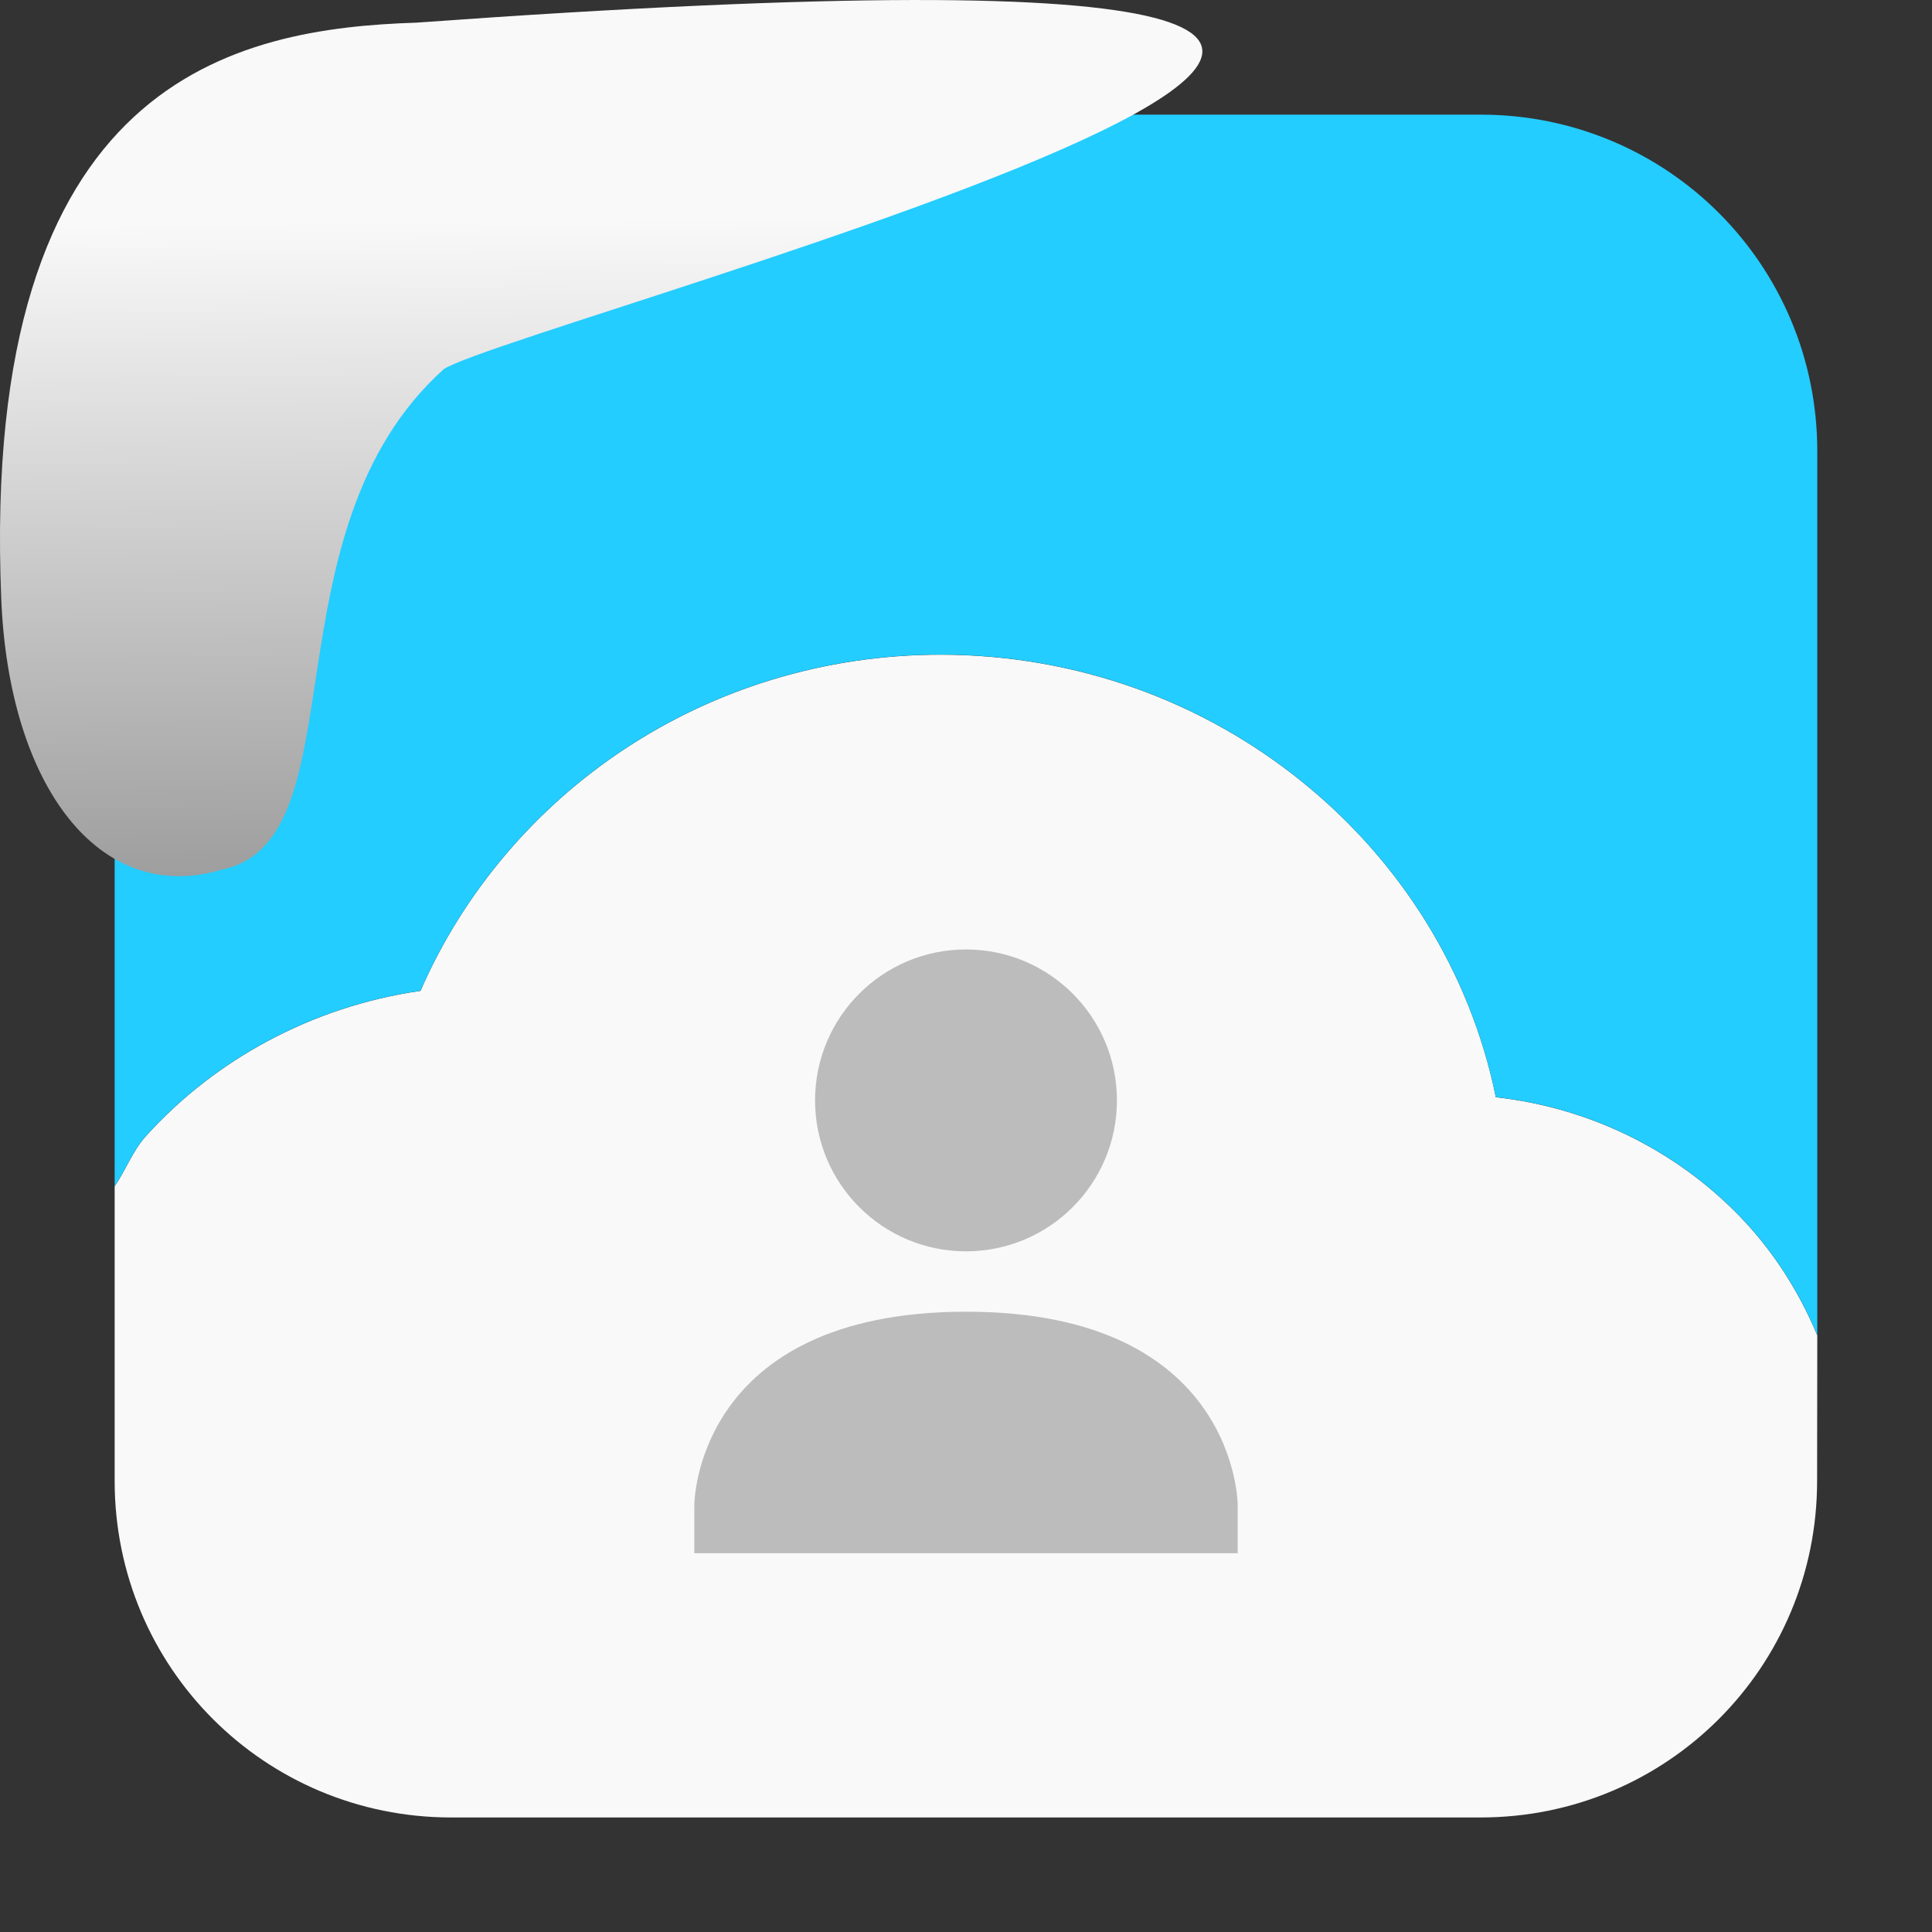 <svg viewBox="0 0 32 32" xmlns="http://www.w3.org/2000/svg" xmlns:xlink="http://www.w3.org/1999/xlink"><rect x="0" y="0" width="32" height="32" fill="#333333" stroke="none"/><linearGradient id="a" gradientTransform="matrix(-2.542 0 0 2.585 185.47 -277.37)" gradientUnits="userSpaceOnUse" x1="67.894" x2="67.854" y1="108.69" y2="113.11"><stop offset="0" stop-color="#f9f9f9"/><stop offset="1" stop-color="#999"/></linearGradient><g fill-rule="evenodd"><path d="m30.1 22.12c-.288-.695-.69-1.334-1.197-1.881-.521-.561-1.145-1.032-1.842-1.385s-1.468-.589-2.285-.68c-.213-1.043-.609-2.02-1.156-2.904-.547-.883-1.244-1.669-2.057-2.324-.812-.656-1.739-1.182-2.748-1.543-1.01-.361-2.101-.559-3.238-.559-.971 0-1.905.145-2.783.412s-1.7.656-2.445 1.148-1.414 1.087-1.984 1.762c-.571.675-1.045 1.43-1.4 2.246-.904.13-1.753.416-2.521.826s-1.455.946-2.027 1.58c-.22.243-.333.561-.518.832v4.879c0 3.089 2.486 5.574 5.574 5.574h17.05c3.089 0 5.574-2.486 5.574-5.574z" fill="#f9f9f9"/><path d="m7.473 1.898c-3.089 0-5.574 2.488-5.574 5.576v12.174c.185-.271.298-.589.518-.832.572-.634 1.259-1.17 2.027-1.58s1.618-.696 2.521-.826c.356-.816.83-1.571 1.4-2.246.571-.675 1.239-1.27 1.984-1.762s1.567-.881 2.445-1.148 1.812-.412 2.783-.412c1.137 0 2.229.197 3.238.559 1.01.361 1.936.887 2.748 1.543s1.51 1.442 2.057 2.324c.547.883.943 1.862 1.156 2.904.817.091 1.588.327 2.285.68s1.321.823 1.842 1.385c.508.547.91 1.186 1.197 1.881v-14.643c0-3.089-2.486-5.576-5.574-5.576z" fill="#23cdff"/></g><path d="m16 15.726c-1.381 0-2.5 1.119-2.5 2.5s1.119 2.5 2.5 2.5 2.5-1.119 2.5-2.5-1.119-2.5-2.5-2.5m0 6c-4.5.003-4.5 3.201-4.5 3.201v.799h9v-.799s0-3.203-4.5-3.201" fill="#808080" opacity=".5"/>

   xmlns:dc="http://purl.org/dc/elements/1.1/"
   xmlns:cc="http://creativecommons.org/ns#"
   xmlns:rdf="http://www.w3.org/1999/02/22-rdf-syntax-ns#"
   xmlns:svg="http://www.w3.org/2000/svg"
   xmlns="http://www.w3.org/2000/svg"
   xmlns:xlink="http://www.w3.org/1999/xlink"
   xmlns:sodipodi="http://sodipodi.sourceforge.net/DTD/sodipodi-0.dtd"
   xmlns:inkscape="http://www.inkscape.org/namespaces/inkscape"
   height="32"
   width="32"
   version="1"
   id="svg8"
   sodipodi:docname="snow-top-3.svg"
   inkscape:version="0.92.1 r"&gt;
  <path id="b" d="m0 0h32v32h-32z" fill="none"/><path d="m7.354 6.111c-2.995 2.684-1.381 7.817-3.674 8.291-2.031.613-3.541-1.385-3.66-4.503-.35-8.627 3.911-9.427 6.879-9.524 28.342-2.047 1.762 4.92.455 5.736" fill="url(#a)"/><use xlink:href="#b"/></svg>